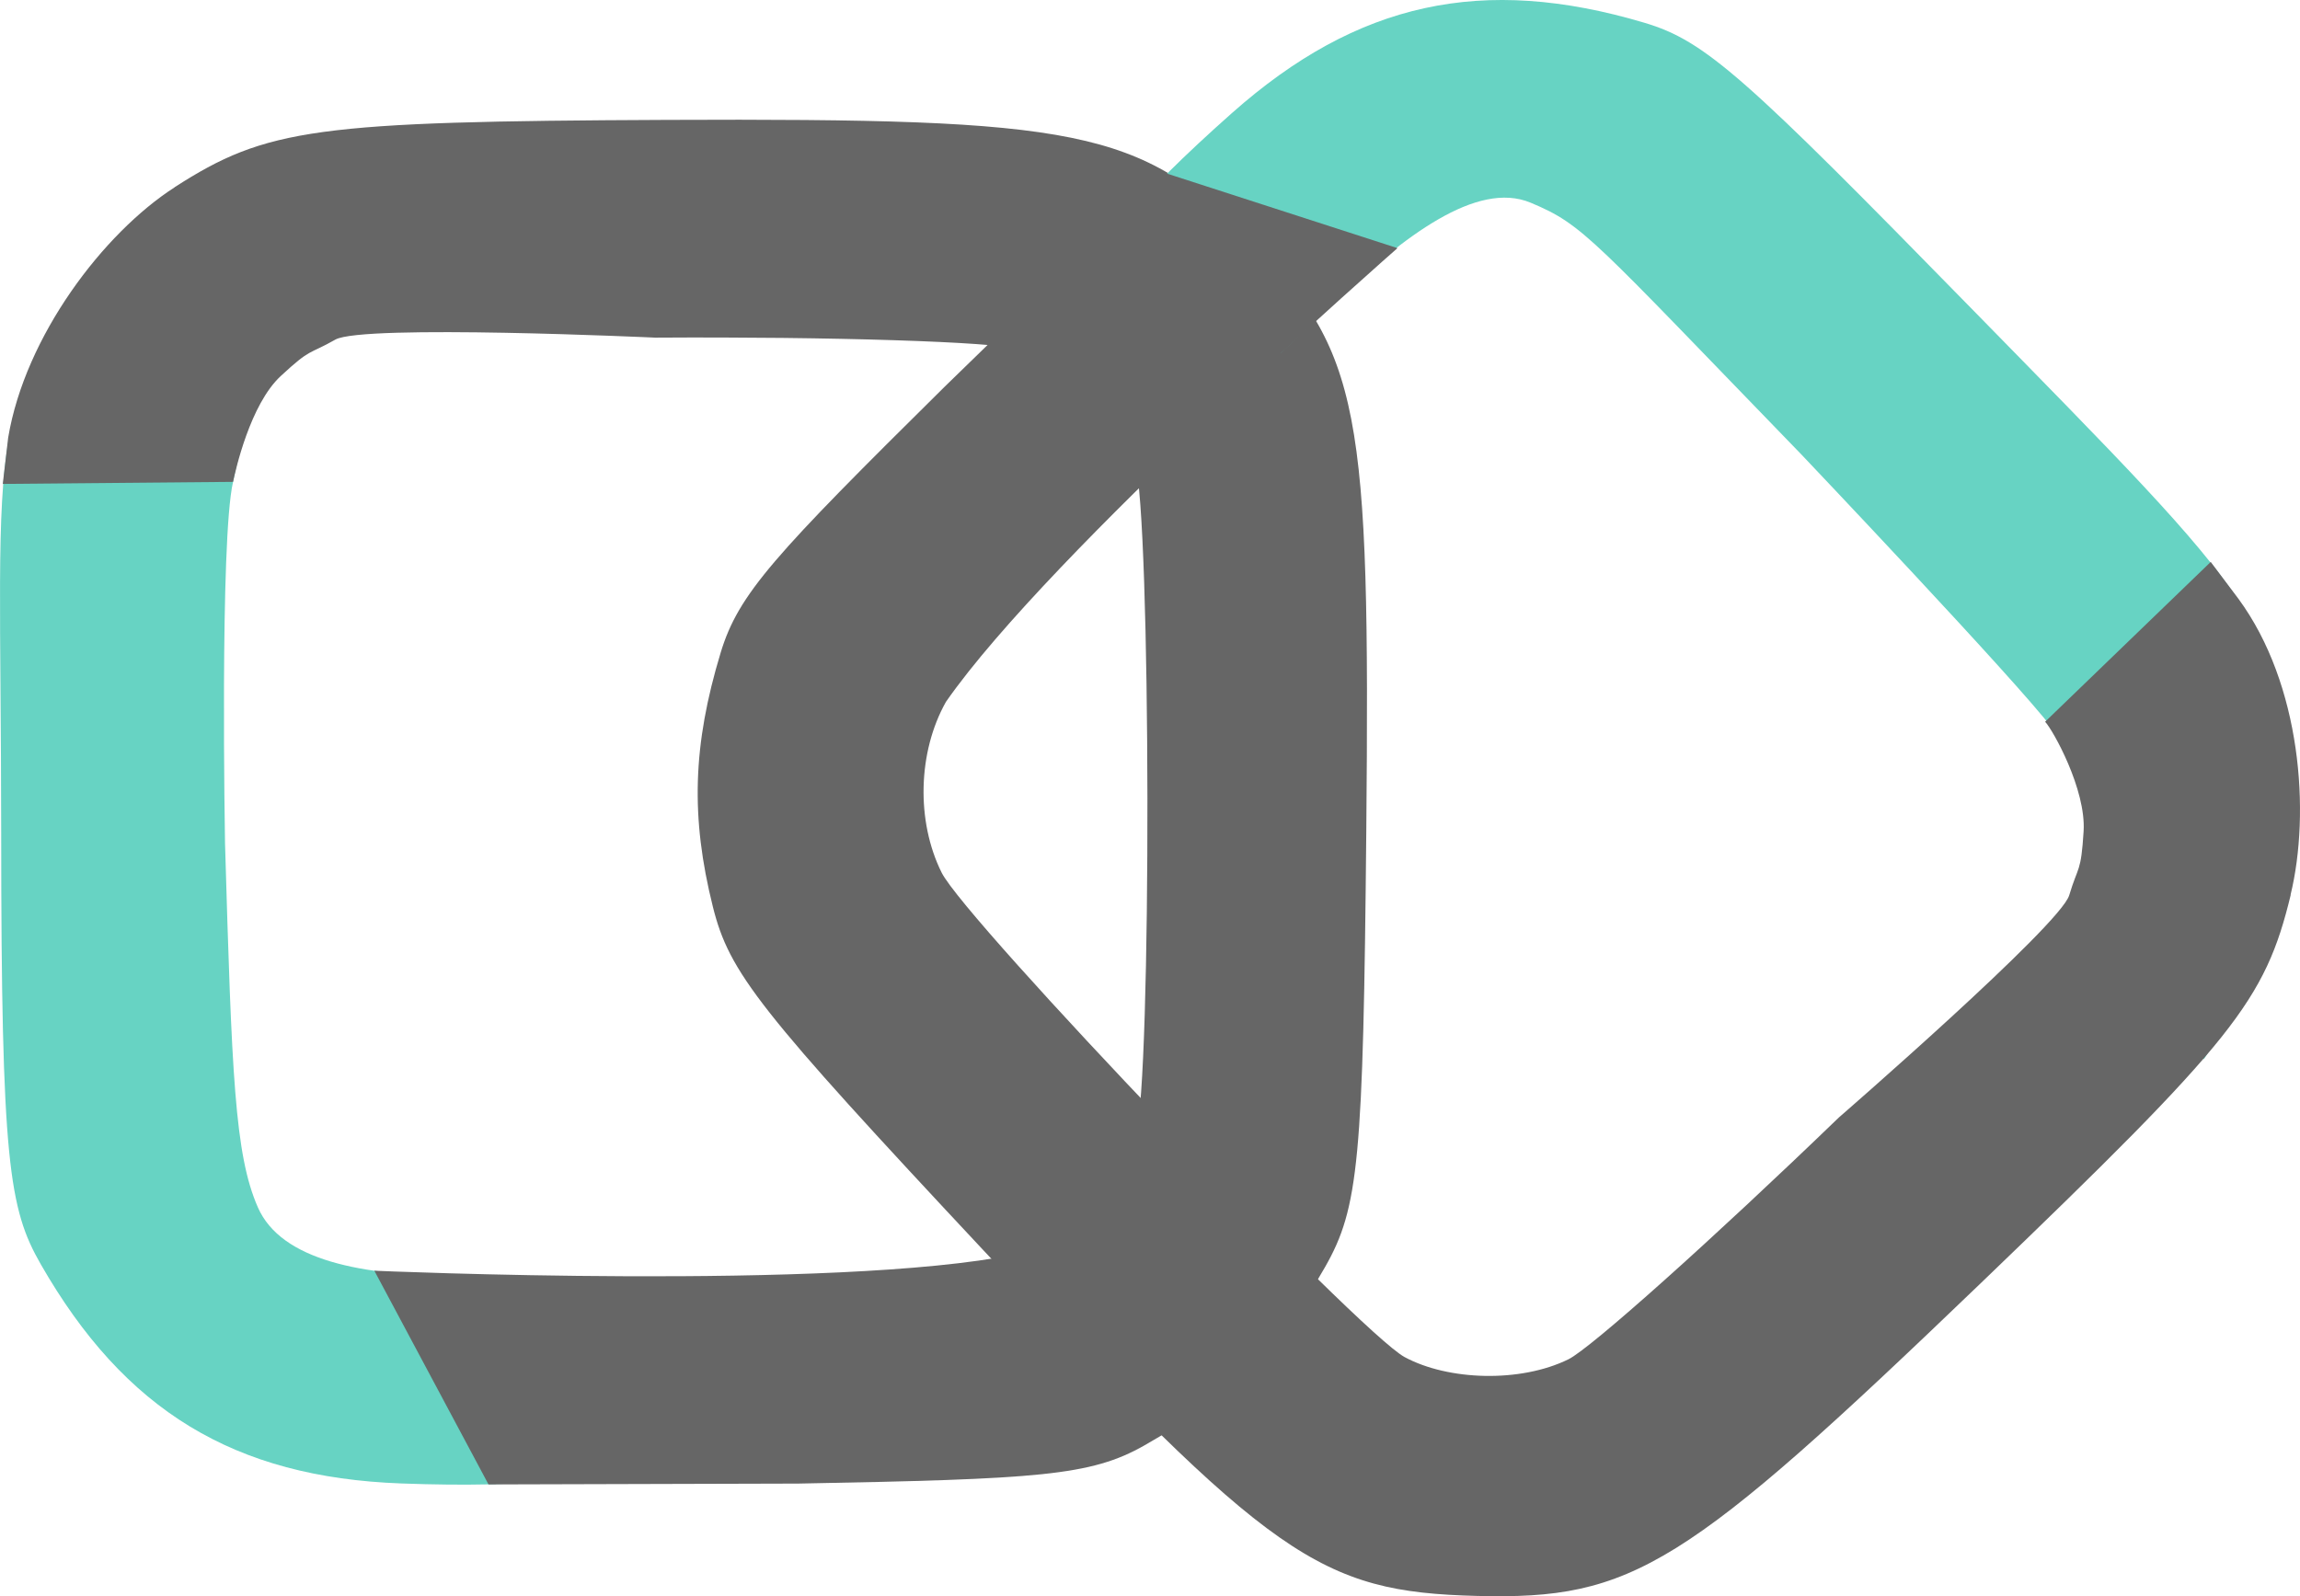 <?xml version="1.0" encoding="UTF-8" standalone="no"?>
<svg
   width="463.702"
   height="321.855"
   viewBox="0 0 122.688 85.158"
   version="1.1"
   id="svg10"
   sodipodi:docname="logo.svg"
   inkscape:export-filename="/home/louis/Downloads/codeplayground/public/logo.png"
   inkscape:export-xdpi="57.75"
   inkscape:export-ydpi="57.75"
   inkscape:version="1.1.2 (0a00cf5339, 2022-02-04)"
   xmlns:inkscape="http://www.inkscape.org/namespaces/inkscape"
   xmlns:sodipodi="http://sodipodi.sourceforge.net/DTD/sodipodi-0.dtd"
   xmlns="http://www.w3.org/2000/svg"
   xmlns:svg="http://www.w3.org/2000/svg">
  <defs
     id="defs14" />
  <sodipodi:namedview
     id="namedview12"
     pagecolor="#ffffff"
     bordercolor="#666666"
     borderopacity="1.0"
     inkscape:pageshadow="2"
     inkscape:pageopacity="0.0"
     inkscape:pagecheckerboard="0"
     showgrid="false"
     inkscape:zoom="1.8331235"
     inkscape:cx="232.11747"
     inkscape:cy="160.92751"
     inkscape:window-width="1366"
     inkscape:window-height="711"
     inkscape:window-x="0"
     inkscape:window-y="0"
     inkscape:window-maximized="1"
     inkscape:current-layer="svg10" />
  <path
     d="M28.407 73.102l-.019-5.023-3.942-.005c-5.1-.01-9.446-.816-10.693-3.668-1.234-2.82-1.389-7.081-1.75-19.432 0 0-.287-16.172.428-19.266.603-3.04 1.635-6.06 5.262-7.754l.77-10.934S9.984 8.222 6.8 12.197C-1.095 22.05.055 21.513.063 44.397c.006 17.555.415 20.093 2.111 23.05C6.65 75.26 12.493 78.814 21.408 79.142c3.46.128 6.462.055 6.67-.148.206-.209.354-2.857.324-5.887z"
     fill="#67d3c3"
     id="path2" />
  <path
     d="M9.315 9.987c4.904-3.153 7.528-3.512 26.234-3.591 21.973-.093 25.23.5 31.117 6.399 5.94 5.953 6.425 9.045 6.215 31.558-.162 17.568-.401 20.08-2.197 23.24-2.434 4.284-5.173 6.988-9.65 9.525-2.861 1.62-5.614 1.79-18.439 2.03l-16.537.046-6.09-11.402s24.658 1.077 34.176-.867c2.931-.898 5.547-3.51 6.45-6.438.846-2.742.802-33.129-.046-35.747-.82-2.512-3.507-5.25-6.244-6.113-1.255-.396-9.963-.673-19.35-.614 0 0-15.612-.724-17.067.105s-1.272.422-2.91 1.942c-1.64 1.518-2.424 5.072-2.545 5.647l-12.284.11.288-2.472c.91-5.422 5.081-10.91 8.88-13.353z"
     fill="#666"
     id="path4" />
  <path
     d="M64.83 15.22l3.479 3.624 2.855-2.717c3.7-3.511 7.617-6.516 10.487-5.312 2.838 1.19 3.191 1.829 14.457 13.45 0 0 11.472 12.078 13.338 14.558 1.661 2.616 2.669 6.392 1.07 9.384l7.04 8.306s5.241-7.842 4.934-12.926c-.63-10.434-1.716-11.17-17.34-27.141C93.083 4.11 90.988 2.186 87.72 1.215 79.09-1.354 72.408.105 65.728 6.02c-2.594 2.295-4.718 4.416-4.726 4.707-.008.294 1.714 2.313 3.825 4.486z"
     fill="#67d3c3"
     id="path6" />
  <path
     d="M122.194 47.739c-1.375 5.666-3.027 7.736-16.514 20.698-15.843 15.226-18.56 16.914-26.89 16.705-8.408-.212-10.942-1.985-26.321-18.428-12.002-12.83-13.563-14.813-14.443-18.34-1.194-4.78-1.076-8.627.415-13.552.953-3.147 2.829-5.17 11.948-14.19L62.122 9.22l12.422 4.018S56.007 29.47 50.458 37.445c-1.503 2.671-1.595 6.367-.228 9.11 1.28 2.568 22.275 24.536 24.696 25.845 2.326 1.254 6.16 1.382 8.738.118 1.182-.58 7.675-6.387 14.43-12.905 0 0 11.803-10.247 12.283-11.85.481-1.605.63-1.183.768-3.413.139-2.23-1.635-5.405-2.053-5.845l8.833-8.526 1.478 1.964c3.349 4.558 3.849 11.403 2.783 15.793z"
     fill="#666"
     id="path8" />
</svg>
